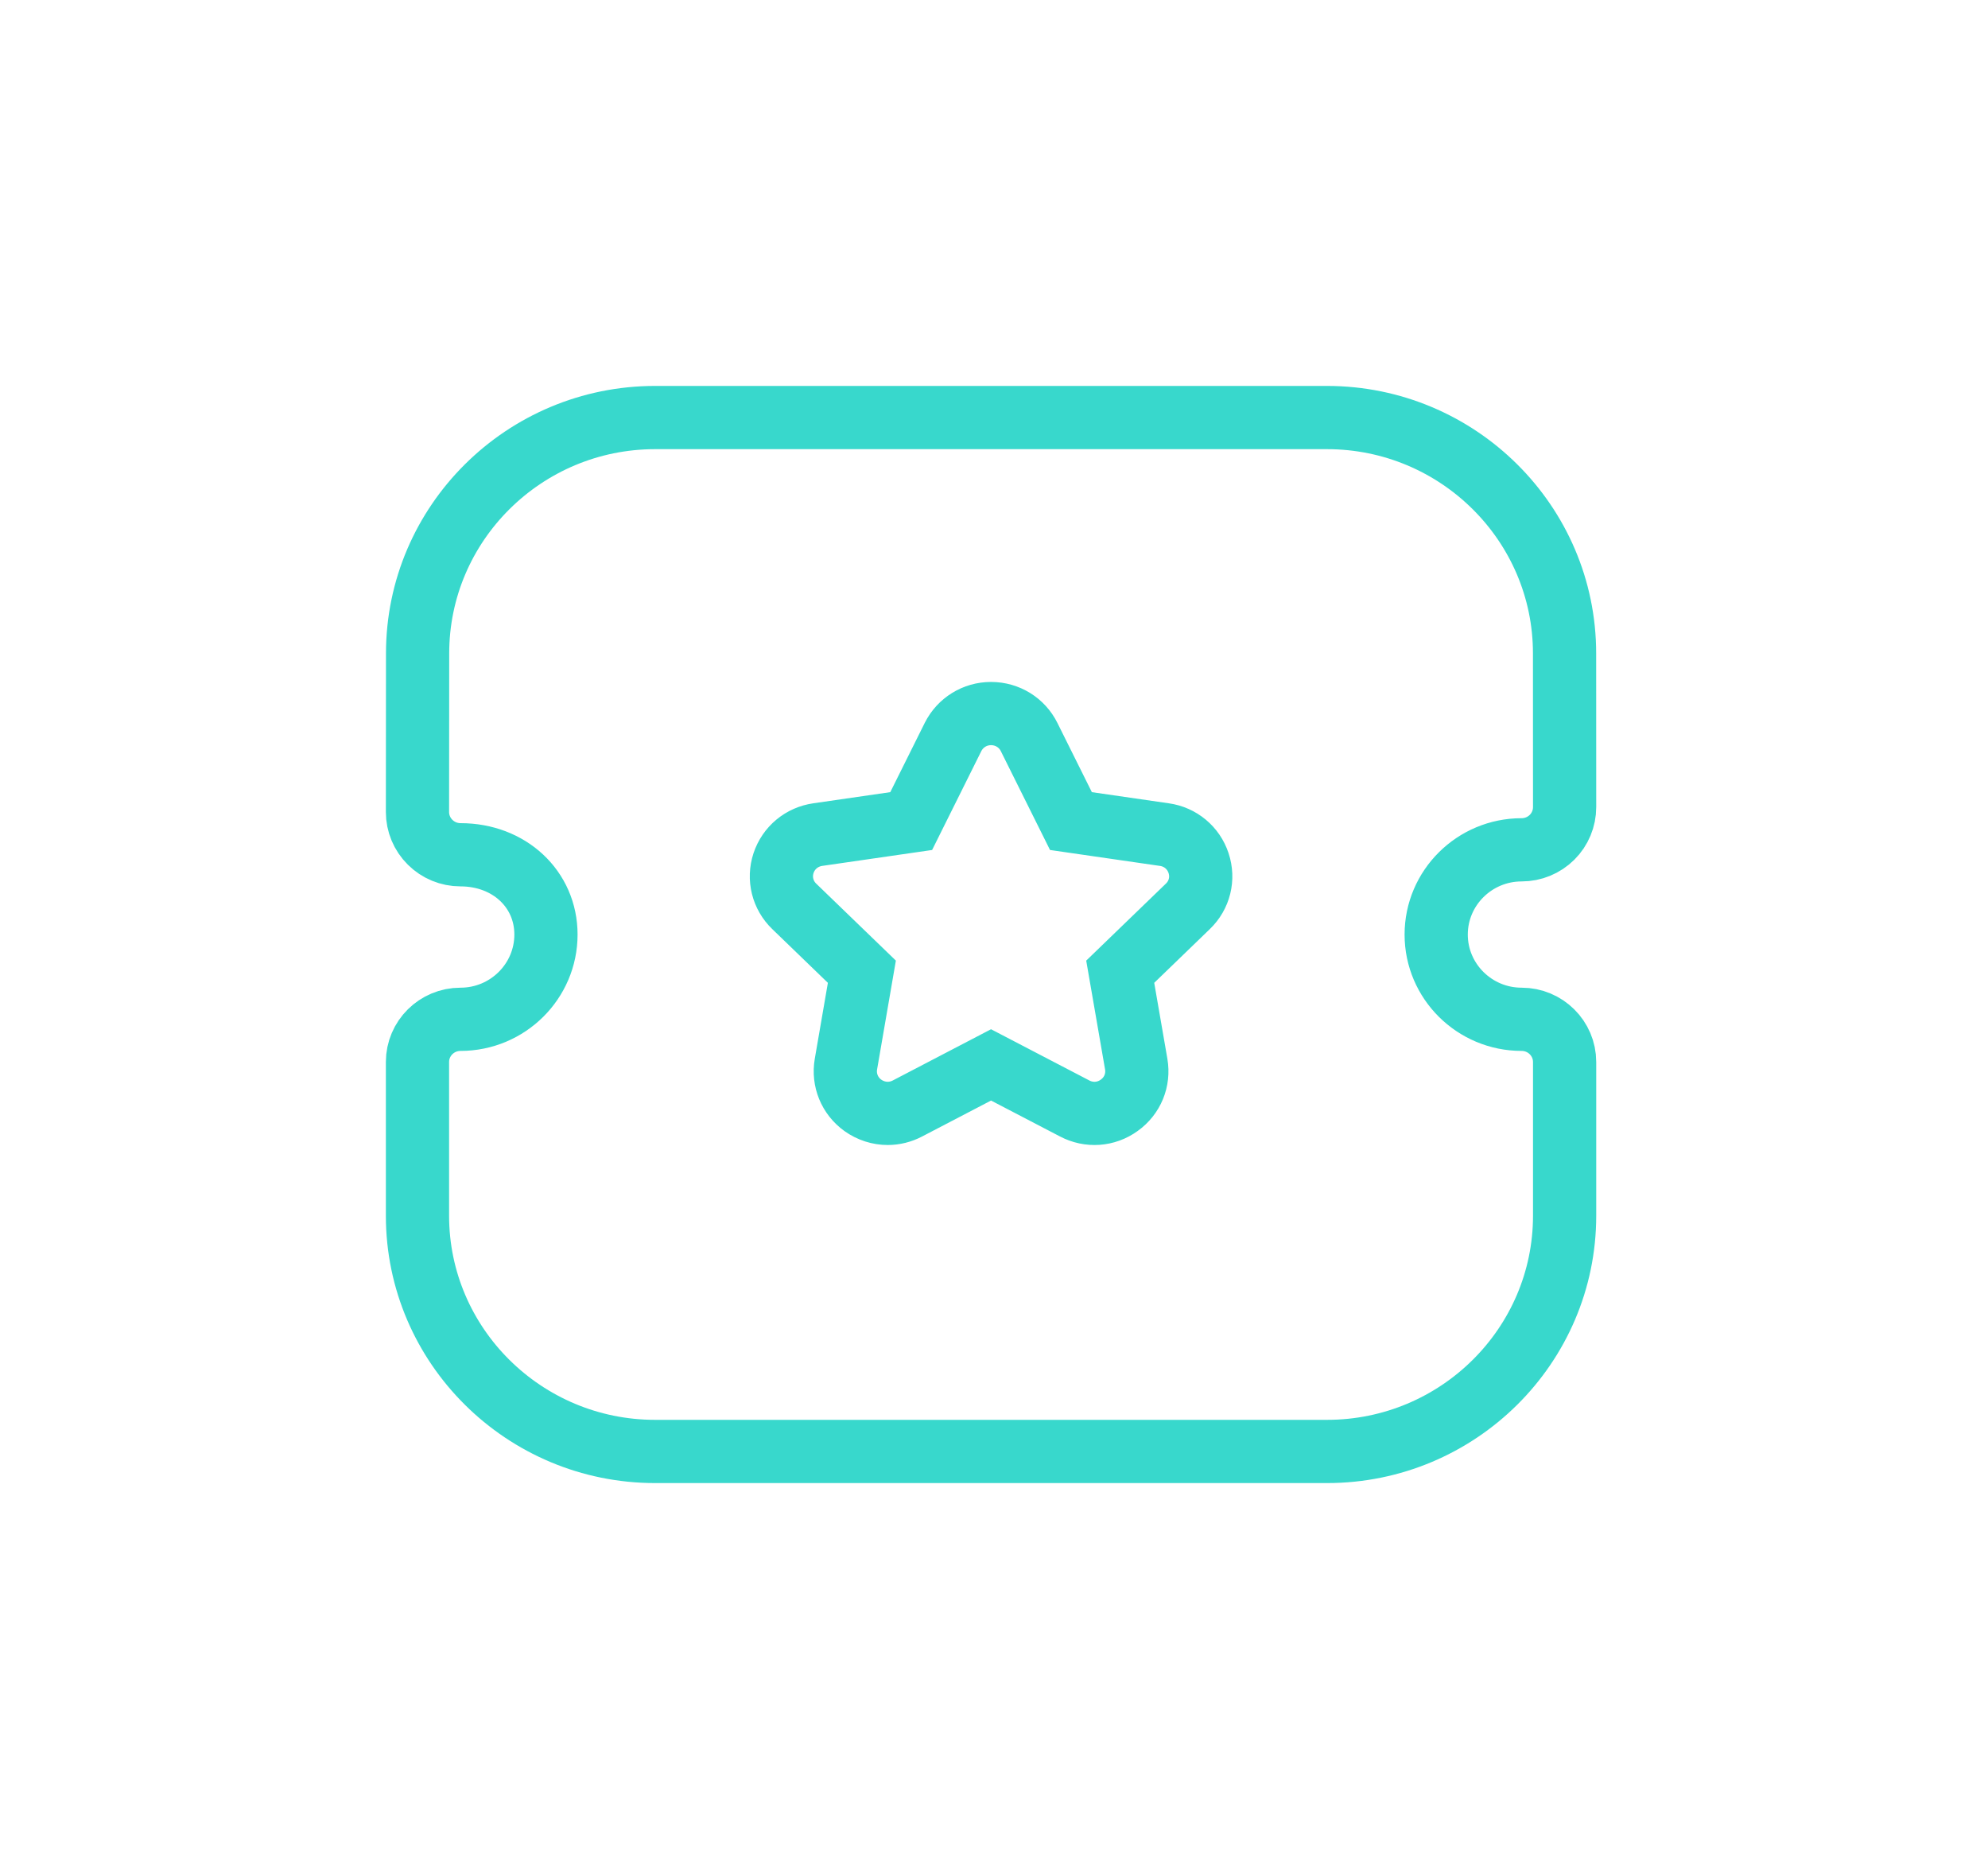 <svg width="100" height="94" viewBox="0 0 100 94" fill="none" xmlns="http://www.w3.org/2000/svg">
<g filter="url(#filter0_d_1761_6347)">
<path fill-rule="evenodd" clip-rule="evenodd" d="M72.243 47.003C72.243 49.353 74.17 51.265 76.539 51.265C77.733 51.265 78.703 52.227 78.703 53.412V61.144C78.703 67.681 73.342 73 66.752 73H32.953C26.363 73 21 67.681 21 61.144V53.412C21 52.227 21.969 51.265 23.164 51.265C25.535 51.265 27.463 49.353 27.463 47.003C27.463 44.713 25.613 42.99 23.164 42.99C22.59 42.99 22.041 42.764 21.635 42.36C21.228 41.956 21 41.41 21 40.843L21.006 32.859C21.006 26.321 26.366 21 32.956 21H66.747C73.337 21 78.7 26.321 78.7 32.859L78.703 40.594C78.703 41.16 78.475 41.71 78.071 42.111C77.664 42.514 77.116 42.741 76.539 42.741C74.17 42.741 72.243 44.653 72.243 47.003ZM56.349 48.872L59.75 45.586C60.342 45.019 60.547 44.183 60.29 43.41C60.036 42.638 59.372 42.088 58.57 41.976L53.87 41.295L51.767 37.07C51.407 36.343 50.674 35.891 49.857 35.888H49.851C49.038 35.888 48.305 36.34 47.939 37.067L45.835 41.295L41.144 41.974C40.333 42.088 39.67 42.638 39.413 43.41C39.159 44.183 39.364 45.019 39.953 45.586L43.354 48.872L42.552 53.518C42.414 54.319 42.74 55.115 43.403 55.593C43.778 55.859 44.214 55.997 44.655 55.997C44.993 55.997 45.333 55.914 45.645 55.751L49.851 53.558L54.049 55.745C54.776 56.131 55.639 56.071 56.3 55.59C56.966 55.115 57.292 54.319 57.154 53.518L56.349 48.872Z" stroke="#38D8CC" stroke-width="3.18"/>
</g>
<defs>
<filter id="filter0_d_1761_6347" x="0.33" y="0.33" width="99.044" height="93.341" filterUnits="userSpaceOnUse" color-interpolation-filters="sRGB">
<feFlood flood-opacity="0" result="BackgroundImageFix"/>
<feColorMatrix in="SourceAlpha" type="matrix" values="0 0 0 0 0 0 0 0 0 0 0 0 0 0 0 0 0 0 127 0" result="hardAlpha"/>
<feOffset/>
<feGaussianBlur stdDeviation="9.54"/>
<feColorMatrix type="matrix" values="0 0 0 0 0.22 0 0 0 0 0.847 0 0 0 0 0.8 0 0 0 1 0"/>
<feBlend mode="normal" in2="BackgroundImageFix" result="effect1_dropShadow_1761_6347"/>
<feBlend mode="normal" in="SourceGraphic" in2="effect1_dropShadow_1761_6347" result="shape"/>
</filter>
</defs>
</svg>
